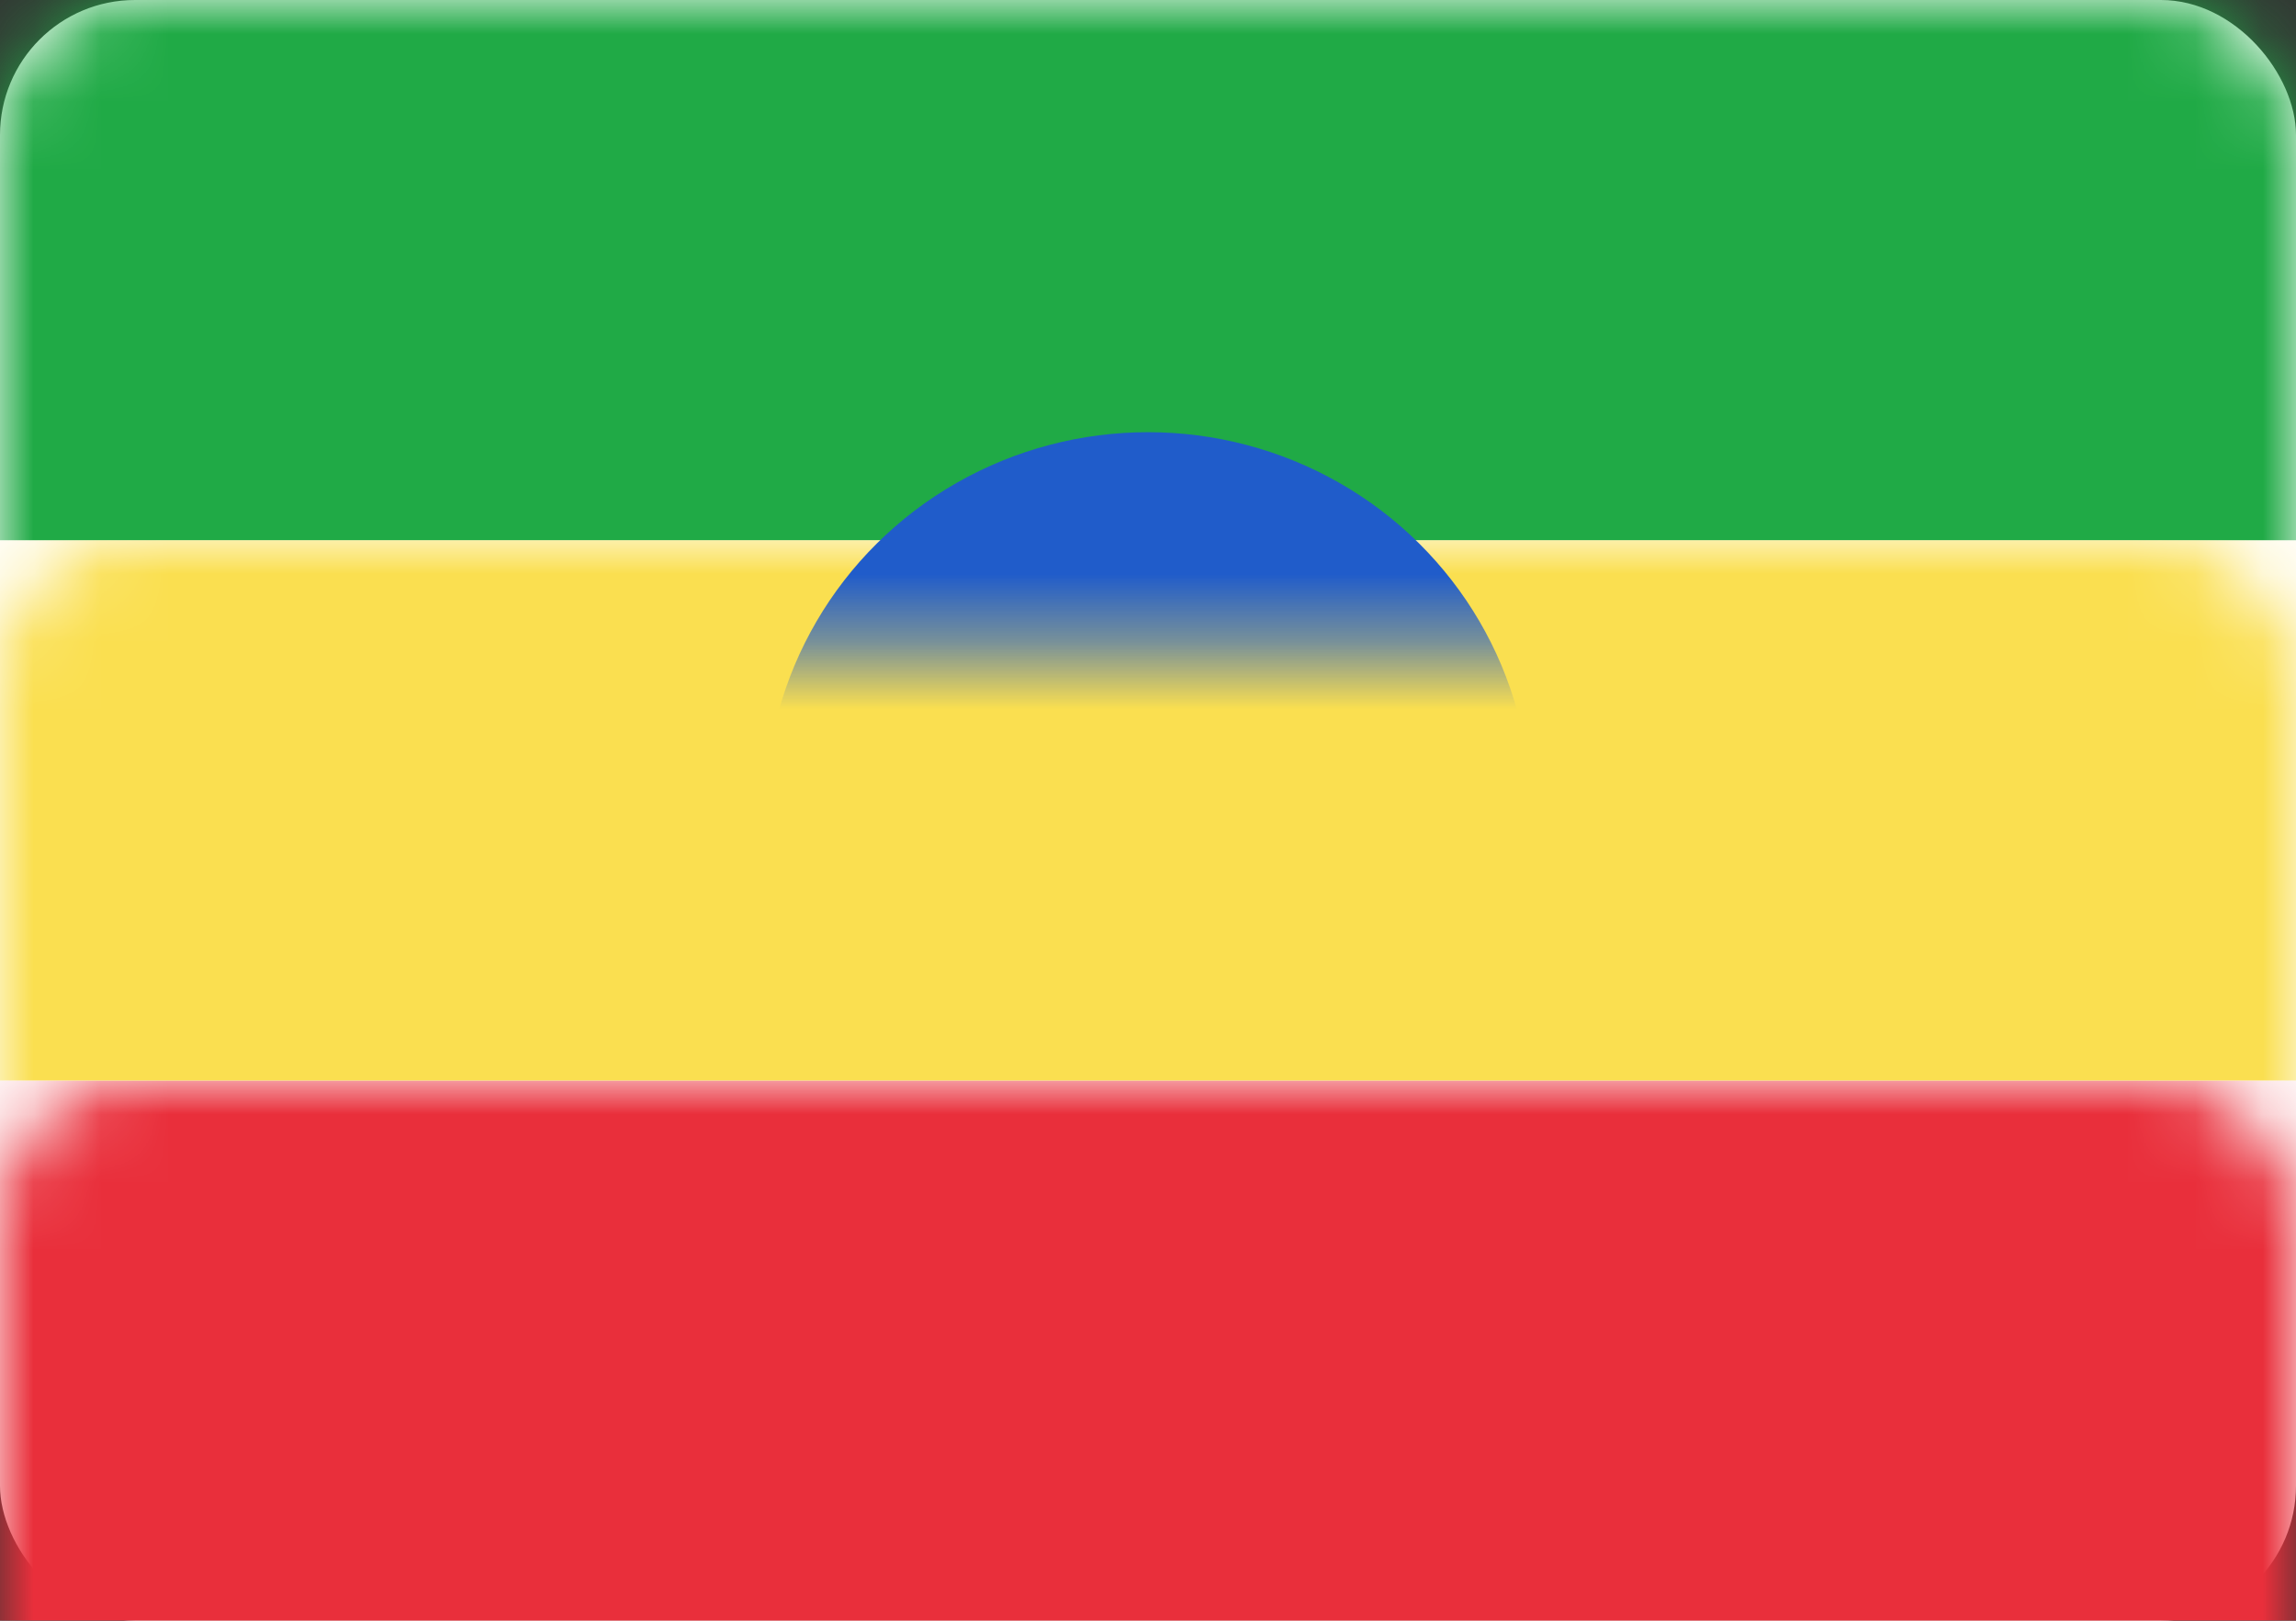 <?xml version="1.0" encoding="UTF-8"?>
<svg width="34px" height="24px" viewBox="0 0 34 24" version="1.1" xmlns="http://www.w3.org/2000/svg" xmlns:xlink="http://www.w3.org/1999/xlink">
    <rect x="0" y="0" width="34" height="24" fill="#333333" stroke="none"/>
    <!-- Generator: Sketch 42 (36781) - http://www.bohemiancoding.com/sketch -->
    <title>icons/Flags/ET-24</title>
    <desc>Created with Sketch.</desc>
    <defs>
        <rect id="path-1" x="0" y="0" width="34" height="24" rx="2"></rect>
        <polygon id="path-3" points="17 13.56 14.621 15.236 15.499 12.482 13.15 10.764 16.072 10.738 17 8 17.928 10.738 20.85 10.764 18.501 12.482 19.379 15.236"></polygon>
        <mask id="mask-4" maskContentUnits="userSpaceOnUse" maskUnits="objectBoundingBox" x="0" y="0" width="7.699" height="7.236" fill="white">
            <use xlink:href="#path-3"></use>
        </mask>
    </defs>
    <g id="STYLE" stroke="none" stroke-width="1" fill="none" fill-rule="evenodd">
        <g id="Style_icons" transform="translate(-1210, -2171)">
            <g id="icons/Flags/ET-24" transform="translate(1210, 2171)">
                <g id="ET-24">
                    <mask id="mask-2" fill="white">
                        <use xlink:href="#path-1"></use>
                    </mask>
                    <use id="Mask" fill="#FFFFFF" xlink:href="#path-1"></use>
                    <rect id="Rectangle-2" fill="#20AA46" mask="url(#mask-2)" x="0" y="0" width="34" height="8"></rect>
                    <rect id="Rectangle-2" fill="#E92F3B" mask="url(#mask-2)" x="0" y="16" width="34" height="8"></rect>
                    <rect id="Rectangle-2" fill="#FADF50" mask="url(#mask-2)" x="0" y="8" width="34" height="8"></rect>
                    <ellipse id="Oval-95" fill="#205CCA" mask="url(#mask-2)" cx="17" cy="12" rx="5.667" ry="5.6"></ellipse>
                    <g id="Star-8" mask="url(#mask-2)" stroke-width="1.333" stroke="#FFDB3D">
                        <use mask="url(#mask-4)" xlink:href="#path-3"></use>
                    </g>
                </g>
            </g>
        </g>
    </g>
</svg>